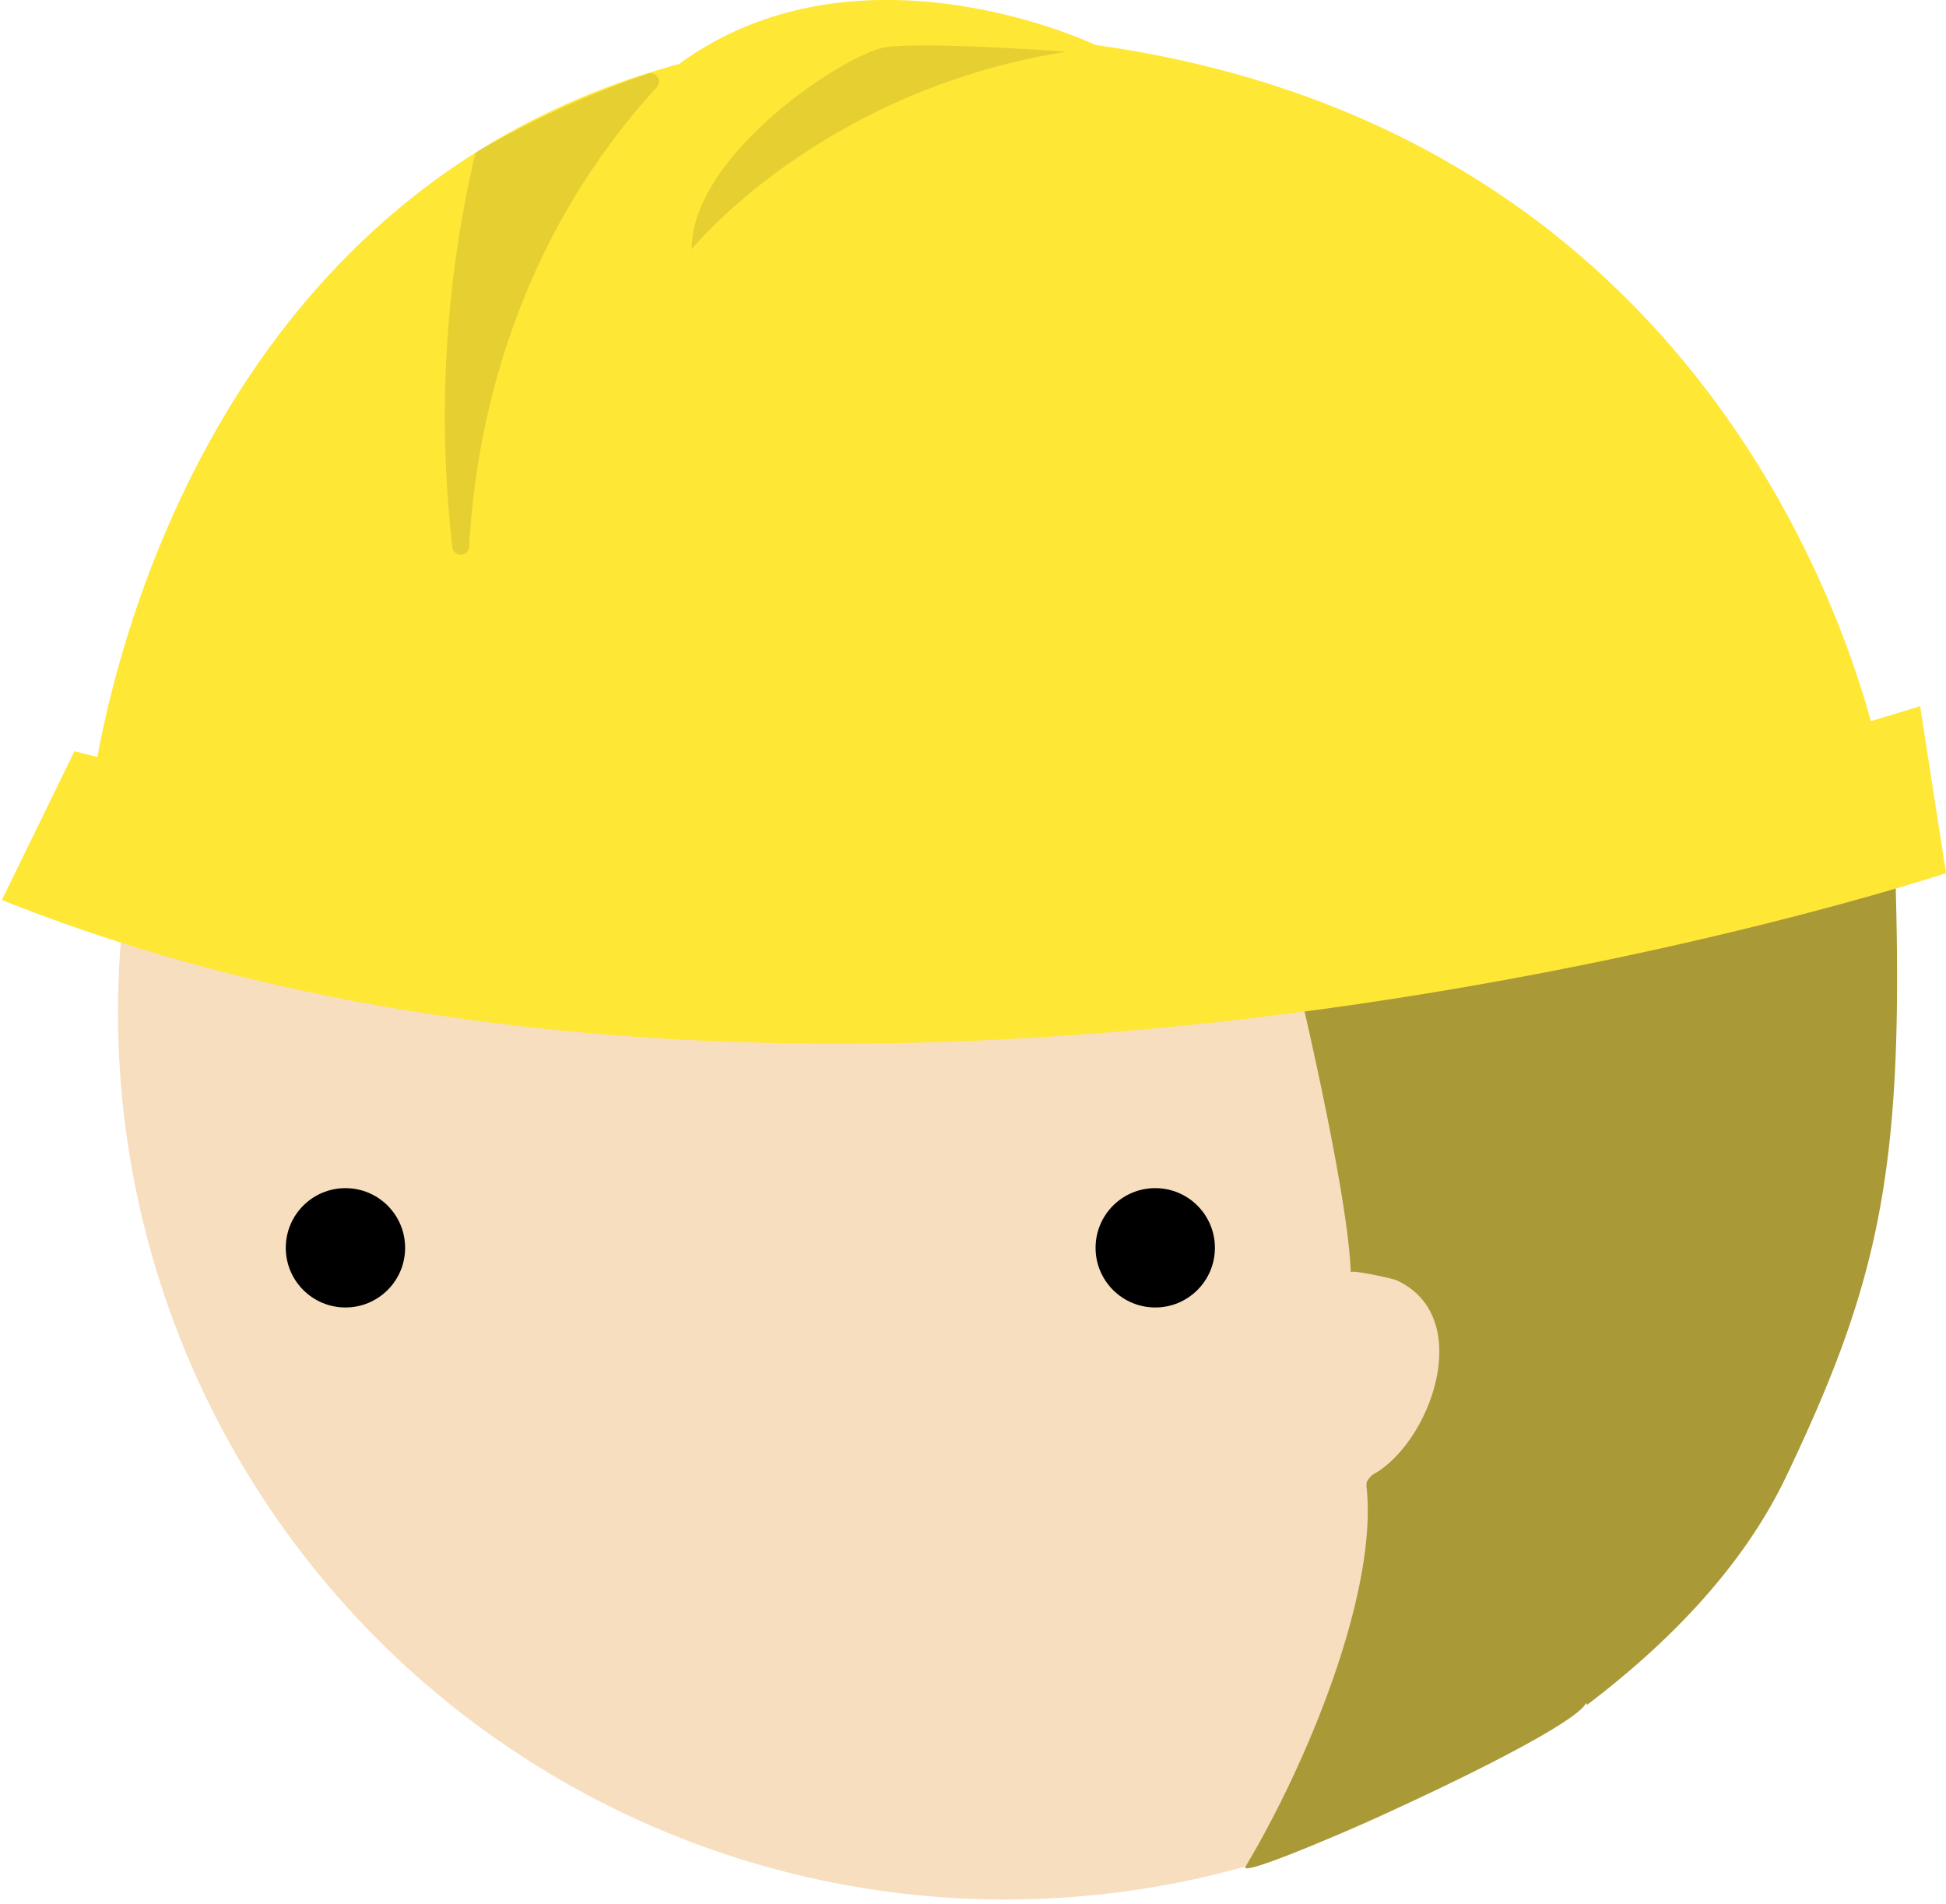 <svg xmlns="http://www.w3.org/2000/svg" viewBox="0 0 348.64 341.17"><defs><style>.cls-1{fill:#f7debf;}.cls-2{fill:#aa9937;}.cls-3{fill:#ffe736;}.cls-4{opacity:0.1;}</style></defs><title>Ingénieur</title><g id="Calque_3" data-name="Calque 3"><circle class="cls-1" cx="180.11" cy="181.34" r="158.97"/><path class="cls-2" d="M223.14,334.42c11.3-18.93,23.52-49,21.73-67.63a3.24,3.24,0,0,1,0-1.28,3.57,3.57,0,0,1,1.73-1.7c10.07-6.26,17.56-28.08,3.58-34.45-.74-.34-8-1.9-8.18-1.44-.55-15.34-10.48-56.12-10.48-56.12l2.26-.33S339.38,150,339.63,159c1.44,50.89-3.13,71-19.67,105.61-7.75,16.2-21.1,29.81-35.64,40.83l-.17-.35C281.74,310.81,221.17,337.82,223.14,334.42Z"/><circle cx="206.97" cy="223.55" r="10.69"/><circle cx="61.89" cy="223.55" r="10.69"/><path class="cls-3" d="M337.44,138.85S316.59,11.4,173.44,6.07,16.2,143.79,16.2,143.79s90.82,20.46,94.25,21.64,182.66-7.61,182.66-7.61Z"/><path class="cls-3" d="M85.27,129.26c-3.29-176,111-121.2,111-121.2"/><path class="cls-3" d="M348.64,156.43S151.51,221.82.34,161.24l13-26.66S177.5,179,344,126.5Z"/><path class="cls-4" d="M116.11,13.19A176.1,176.1,0,0,0,85.75,27a1.44,1.44,0,0,0-.7.92,206.07,206.07,0,0,0-4,70.17,1.51,1.51,0,0,0,3-.1c1.11-20.42,7.4-53.73,33.65-82.39A1.5,1.5,0,0,0,116.11,13.19Z"/><path class="cls-4" d="M191.07,9.26s-25.58-1.88-32.52-.78S124,27.48,123.9,44.66C123.9,44.66,146.85,16.25,191.07,9.26Z"/></g></svg>